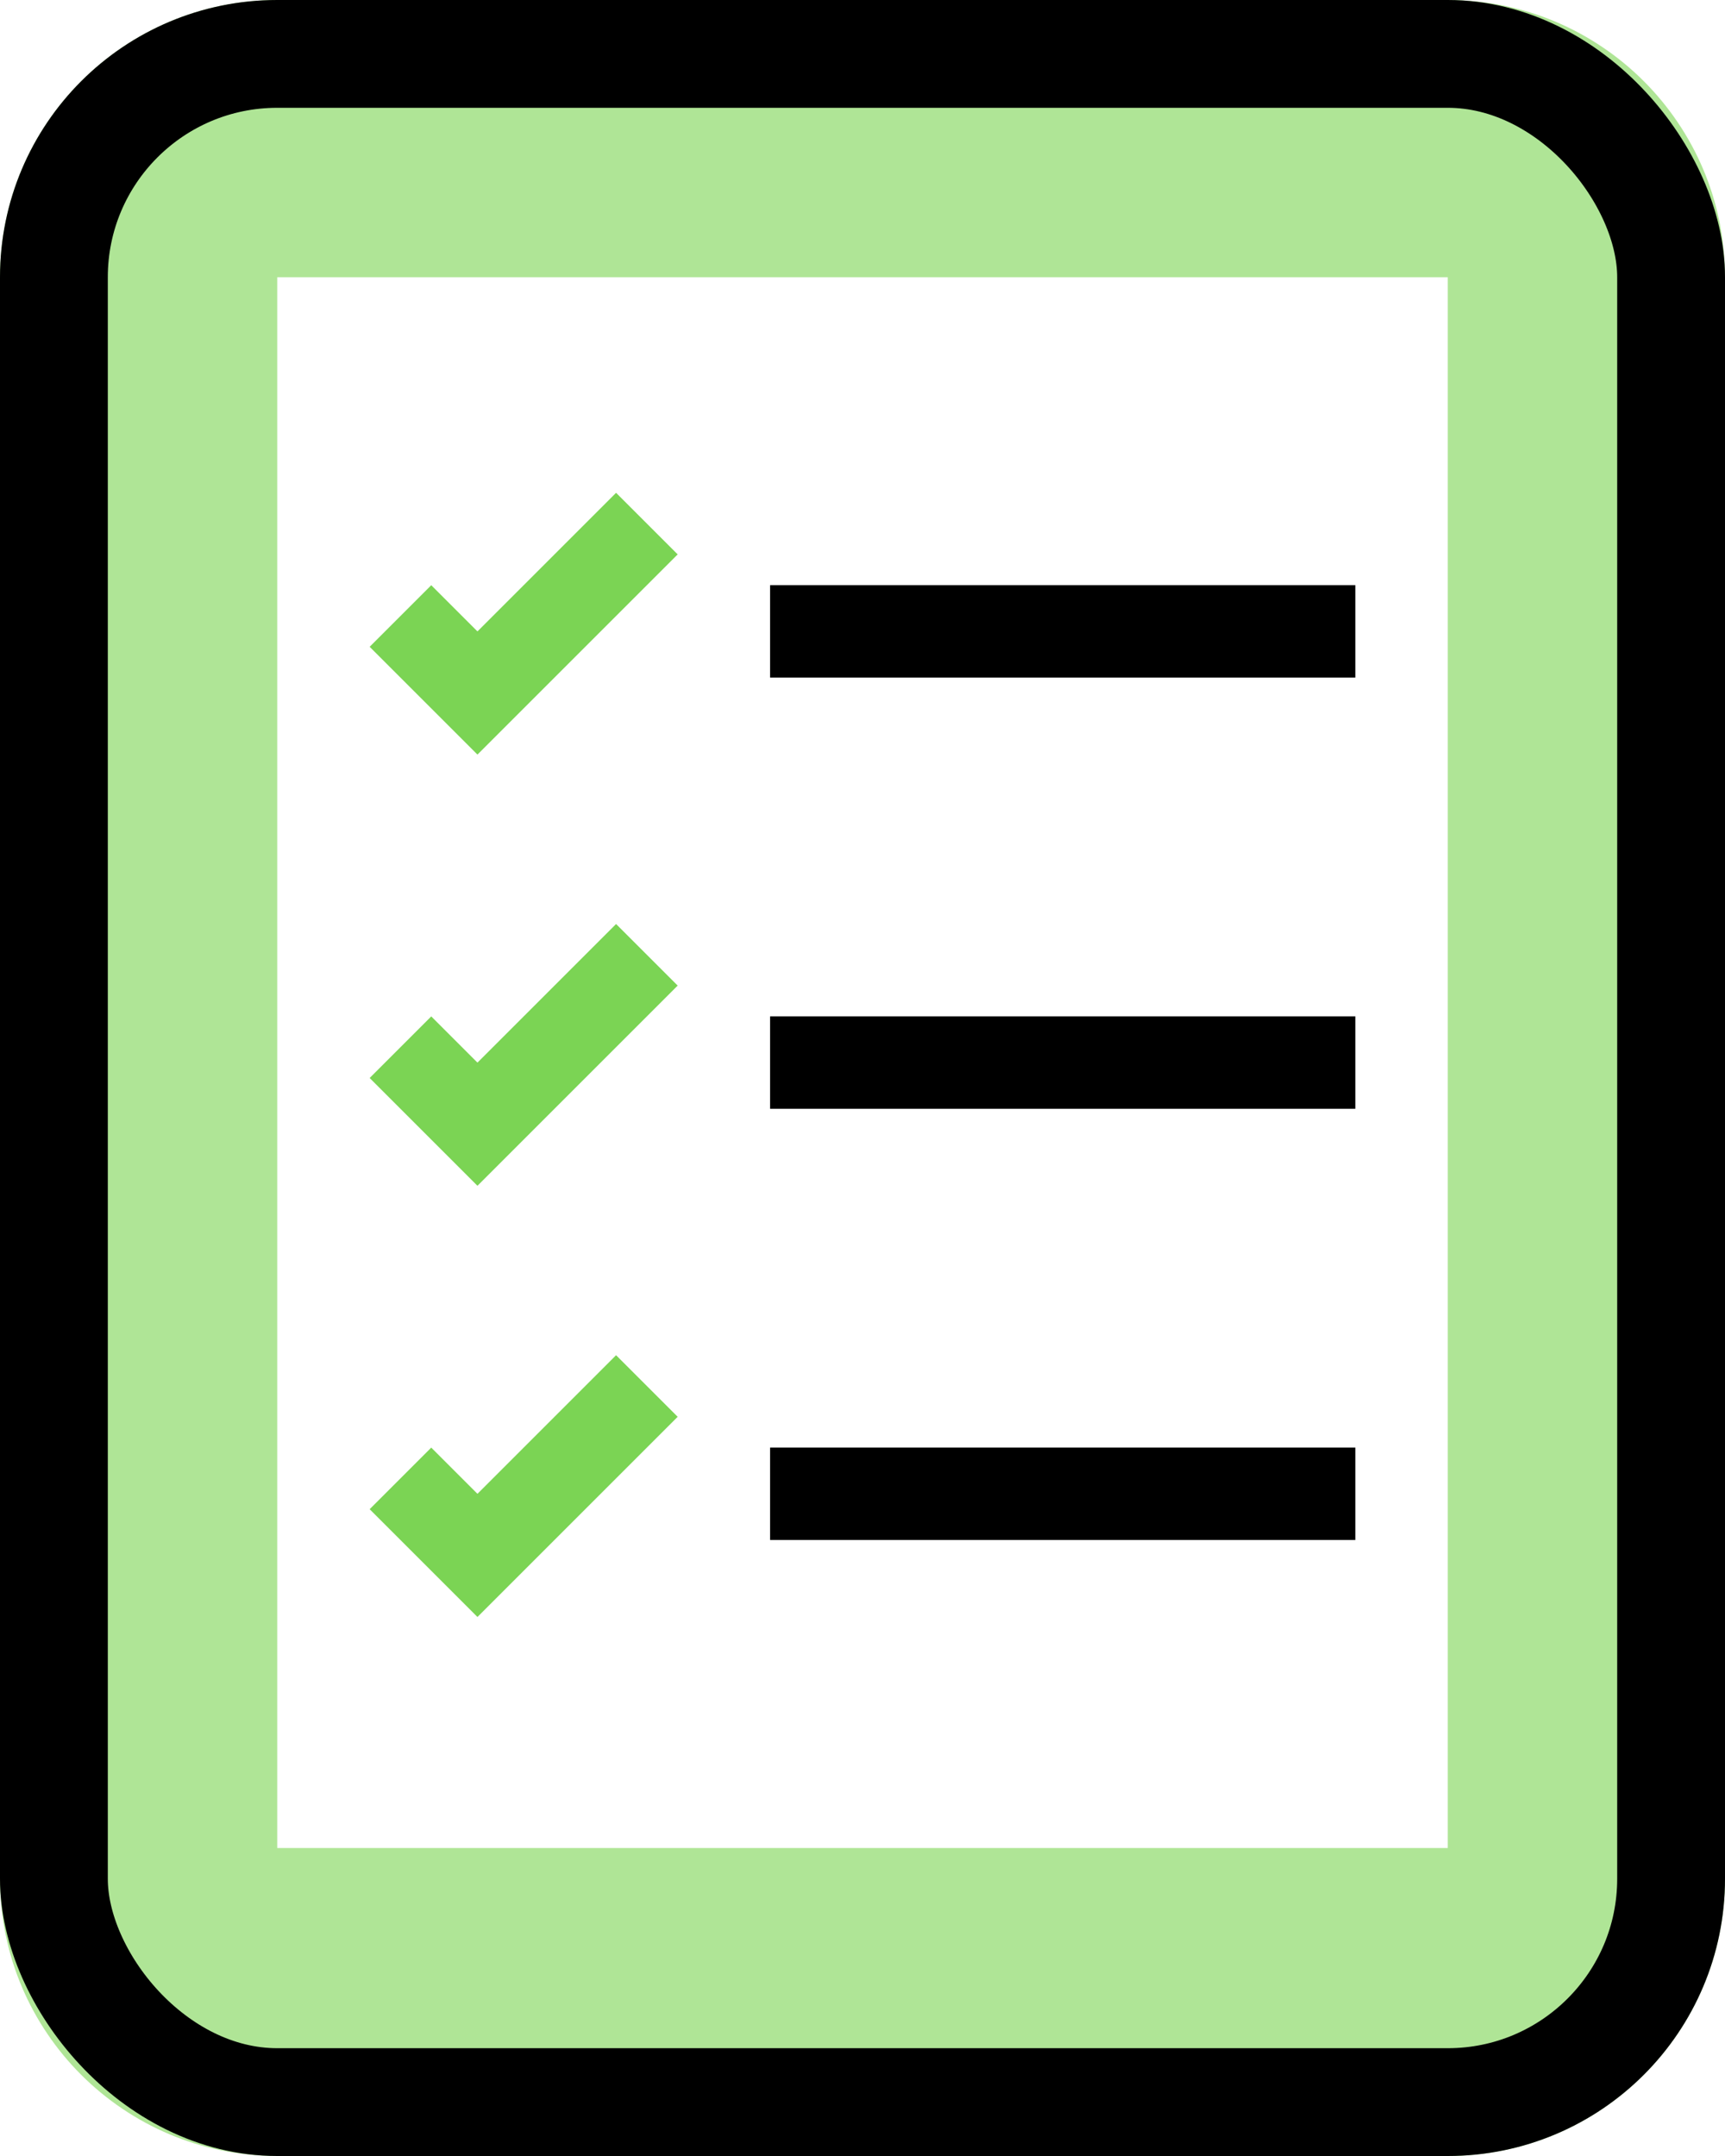 <svg width="112" height="140" viewBox="0 0 112 140" fill="none" xmlns="http://www.w3.org/2000/svg">
<path fill-rule="evenodd" clip-rule="evenodd" d="M18 0C8.059 0 0 8.059 0 18V122C0 131.941 8.059 140 18 140H94C103.941 140 112 131.941 112 122V18C112 8.059 103.941 0 94 0H18ZM94 18H18V120H94V18Z" fill="#AFE596"/>
<rect x="3.5" y="3.5" width="105" height="133" rx="14.5" stroke="black" stroke-width="7"/>
<path fill-rule="evenodd" clip-rule="evenodd" d="M50 38H88V44H50V38ZM50 66H88V72H50V66ZM88 94H50V100H88V94Z" fill="black"/>
<path fill-rule="evenodd" clip-rule="evenodd" d="M28 38L24 42L31 49L44 36L40 32L31 41L28 38ZM28 66L24 70L31 77L44 64L40 60L31 69L28 66ZM24 98L28 94L31 97L40 88L44 92L31 105L24 98Z" fill="#7BD454"/>
</svg>
